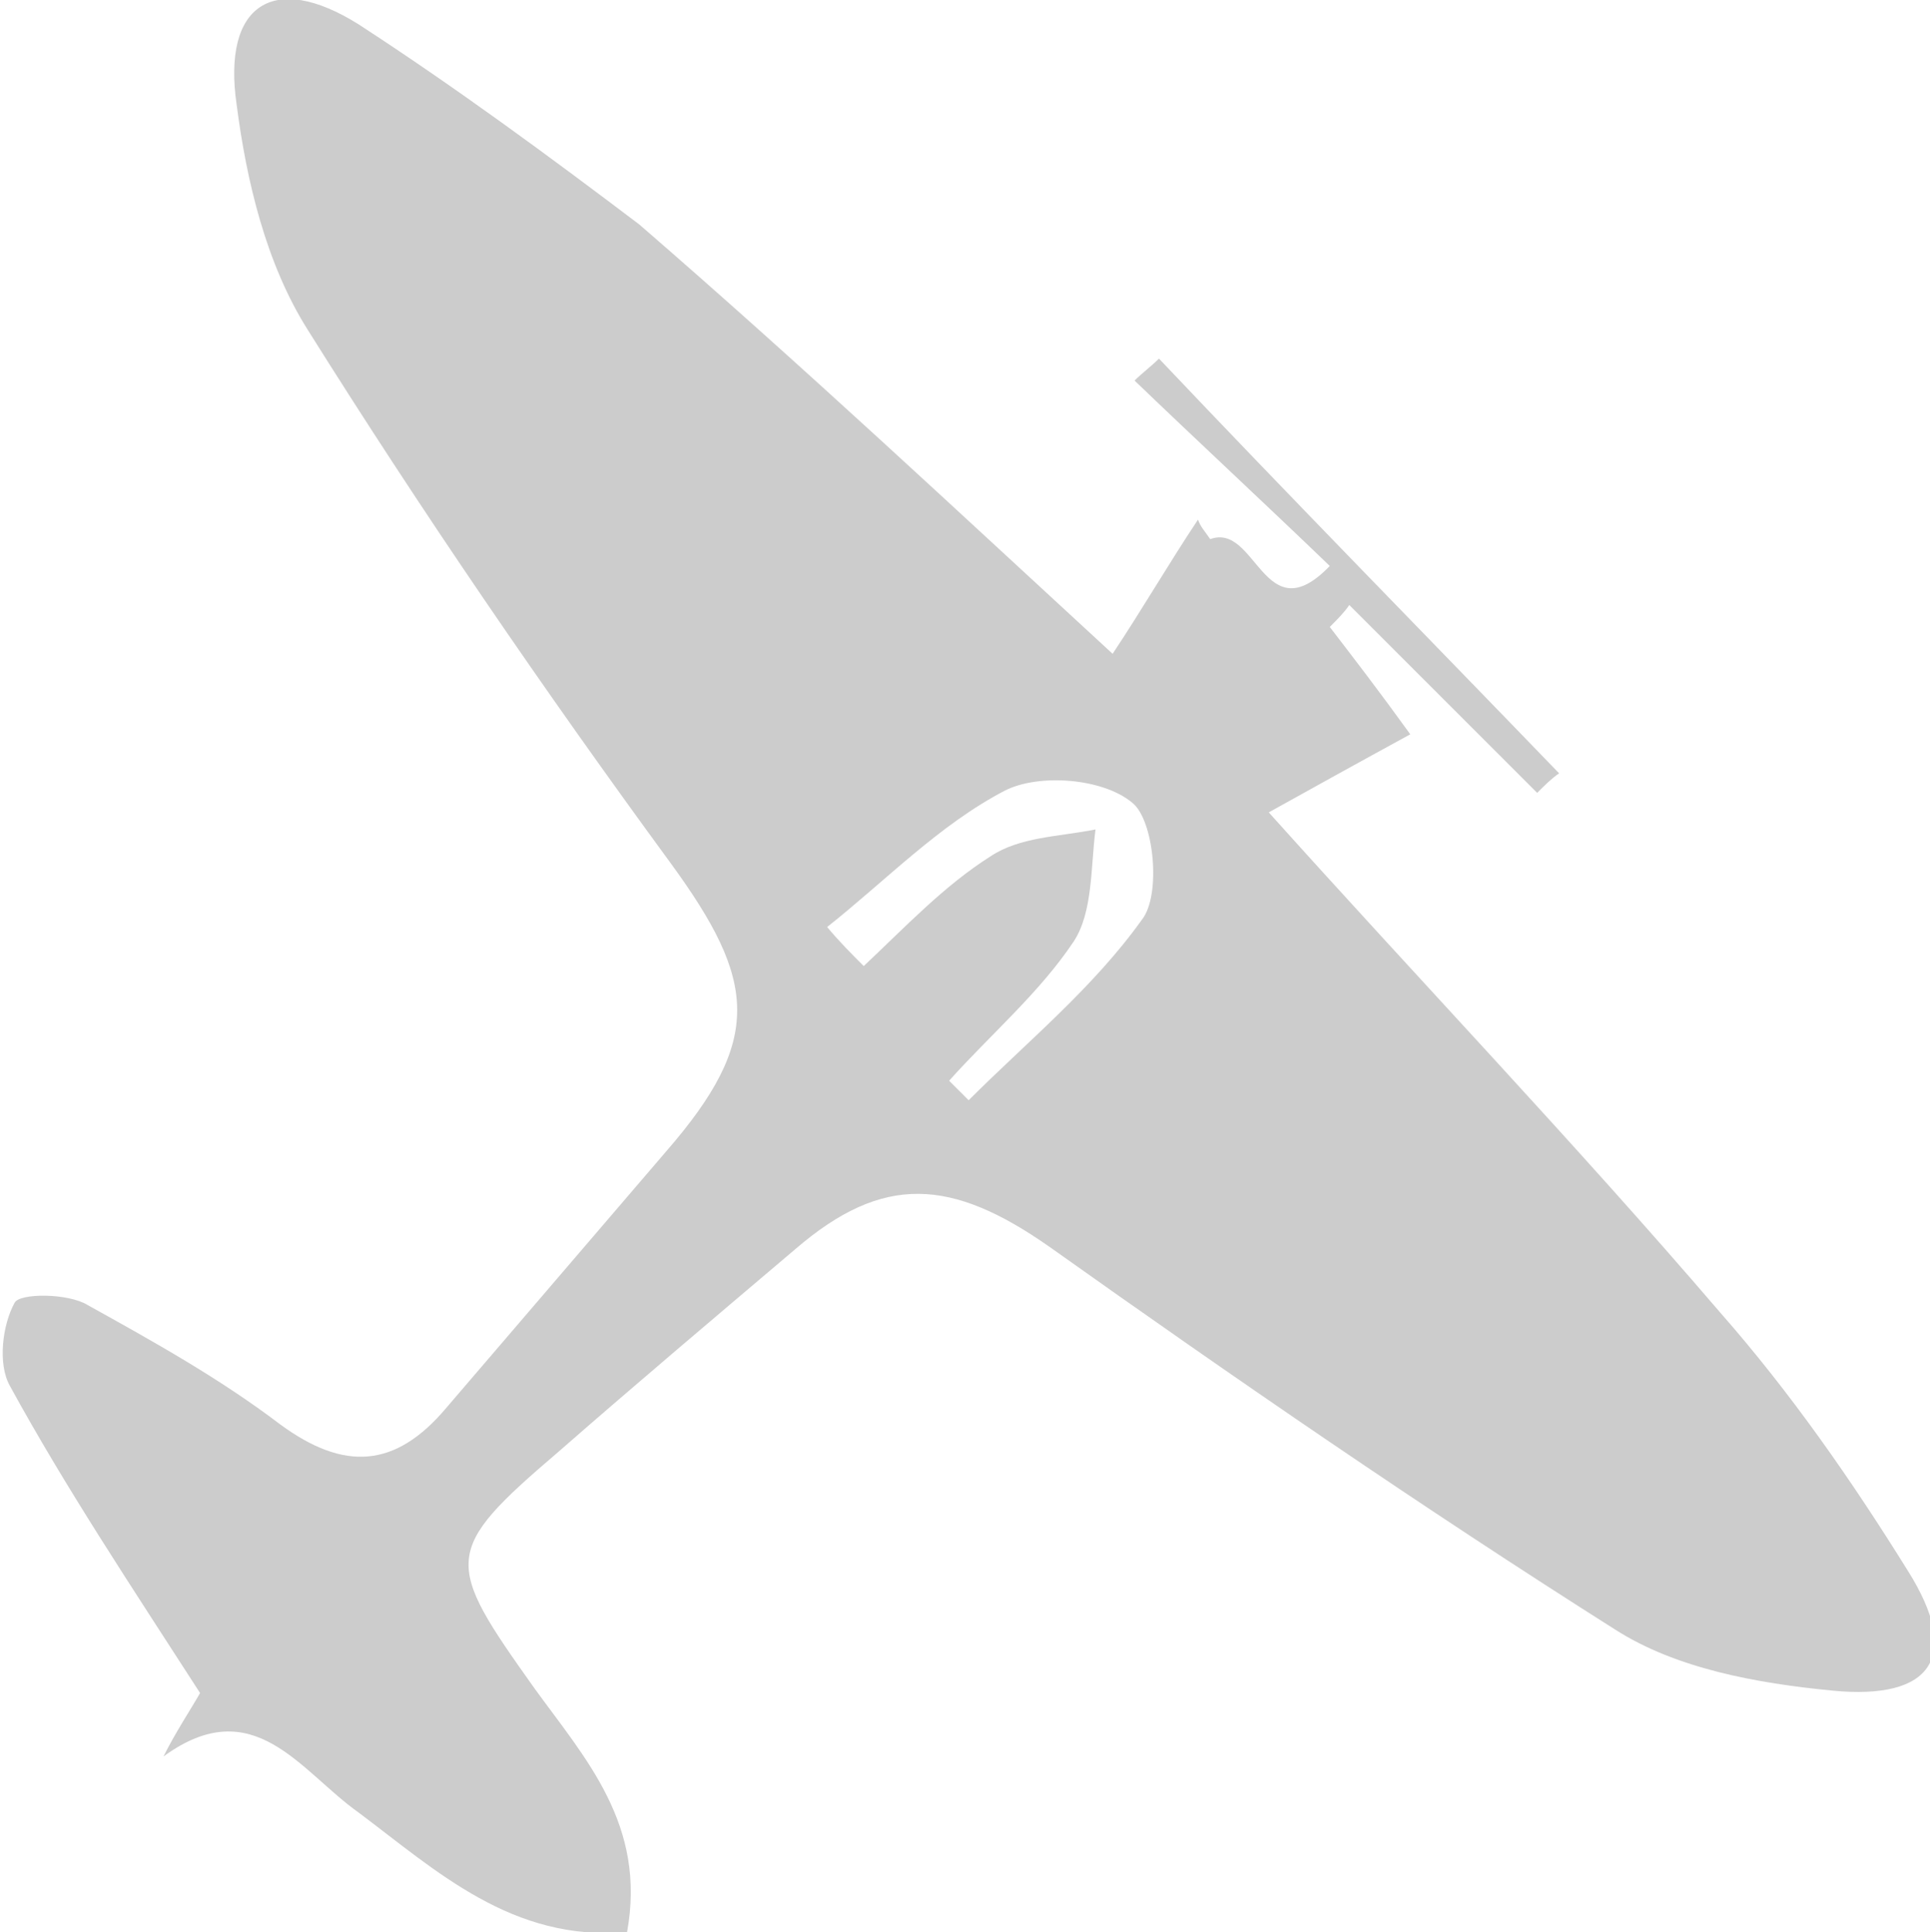 <!-- Generator: Adobe Illustrator 18.0.0, SVG Export Plug-In  -->
<svg version="1.1"
	 xmlns="http://www.w3.org/2000/svg" xmlns:xlink="http://www.w3.org/1999/xlink" xmlns:a="http://ns.adobe.com/AdobeSVGViewerExtensions/3.0/"
	 x="0px" y="0px" width="79.1px" height="79.2px" viewBox="0 0 79.1 79.2" enable-background="new 0 0 79.1 79.2"
	 xml:space="preserve">
<defs>
</defs>
<path fill="#CCCCCC" d="M8.2,69.4c-0.4,0.7-1,1.6-1.5,2.6c3.7-2.7,5.6,0.6,8,2.3c3.2,2.4,6.3,5.3,11,4.9c0.8-4.4-1.7-7.1-3.8-10
	c-3.7-5.2-3.8-5.6,1-9.7c3.2-2.8,6.4-5.5,9.7-8.3c3.6-3.1,6.4-2.9,10.4-0.1c7.6,5.4,15.3,10.7,23.2,15.7c2.5,1.6,5.8,2.2,8.9,2.5
	c4.1,0.4,5.3-1.4,3.1-4.9c-2.3-3.7-4.8-7.3-7.7-10.6c-6-7-12.4-13.7-18.5-20.5c1.8-1,3.6-2,5.8-3.2c-1.3-1.8-2.3-3.1-3.3-4.4
	c0.3-0.3,0.6-0.6,0.8-0.9c2.6,2.6,5.2,5.2,7.7,7.7c0.3-0.3,0.6-0.6,0.9-0.8c-5.5-5.7-11-11.3-16.4-17c-0.3,0.3-0.7,0.6-1,0.9
	c2.6,2.5,5.3,5,8,7.6c-2.7,2.8-3-1.8-4.9-1.1c-0.2-0.3-0.4-0.5-0.5-0.8c-1.2,1.8-2.3,3.7-3.5,5.5c-6.3-5.8-12.7-11.8-19.4-17.6
	C22.5,6.4,18.7,3.6,14.7,1c-3.5-2.2-5.6-0.8-5,3.3c0.4,3.1,1.2,6.5,2.9,9.2c4.7,7.5,9.7,14.8,14.9,21.9c3.5,4.8,3.8,7.2-0.2,11.8
	c-3,3.5-6,7-9,10.5c-2.1,2.5-4.2,2.6-6.8,0.7c-2.5-1.9-5.2-3.4-7.9-4.9c-0.8-0.5-2.8-0.5-3-0.1c-0.5,0.9-0.7,2.5-0.2,3.4
	C2.7,61,5.3,64.9,8.2,69.4z M35.4,39.6c-0.5-0.5-1-1-1.5-1.6c2.4-1.9,4.6-4.2,7.3-5.6c1.4-0.7,4-0.5,5.2,0.5
	c0.9,0.7,1.2,3.8,0.4,4.8c-2,2.8-4.7,5-7.1,7.4c-0.3-0.3-0.5-0.5-0.8-0.8c1.7-1.9,3.7-3.6,5.1-5.7c0.8-1.2,0.7-3.1,0.9-4.6
	c-1.5,0.3-3.1,0.3-4.3,1.1C38.7,36.3,37.1,38,35.4,39.6z"/>
</svg>
